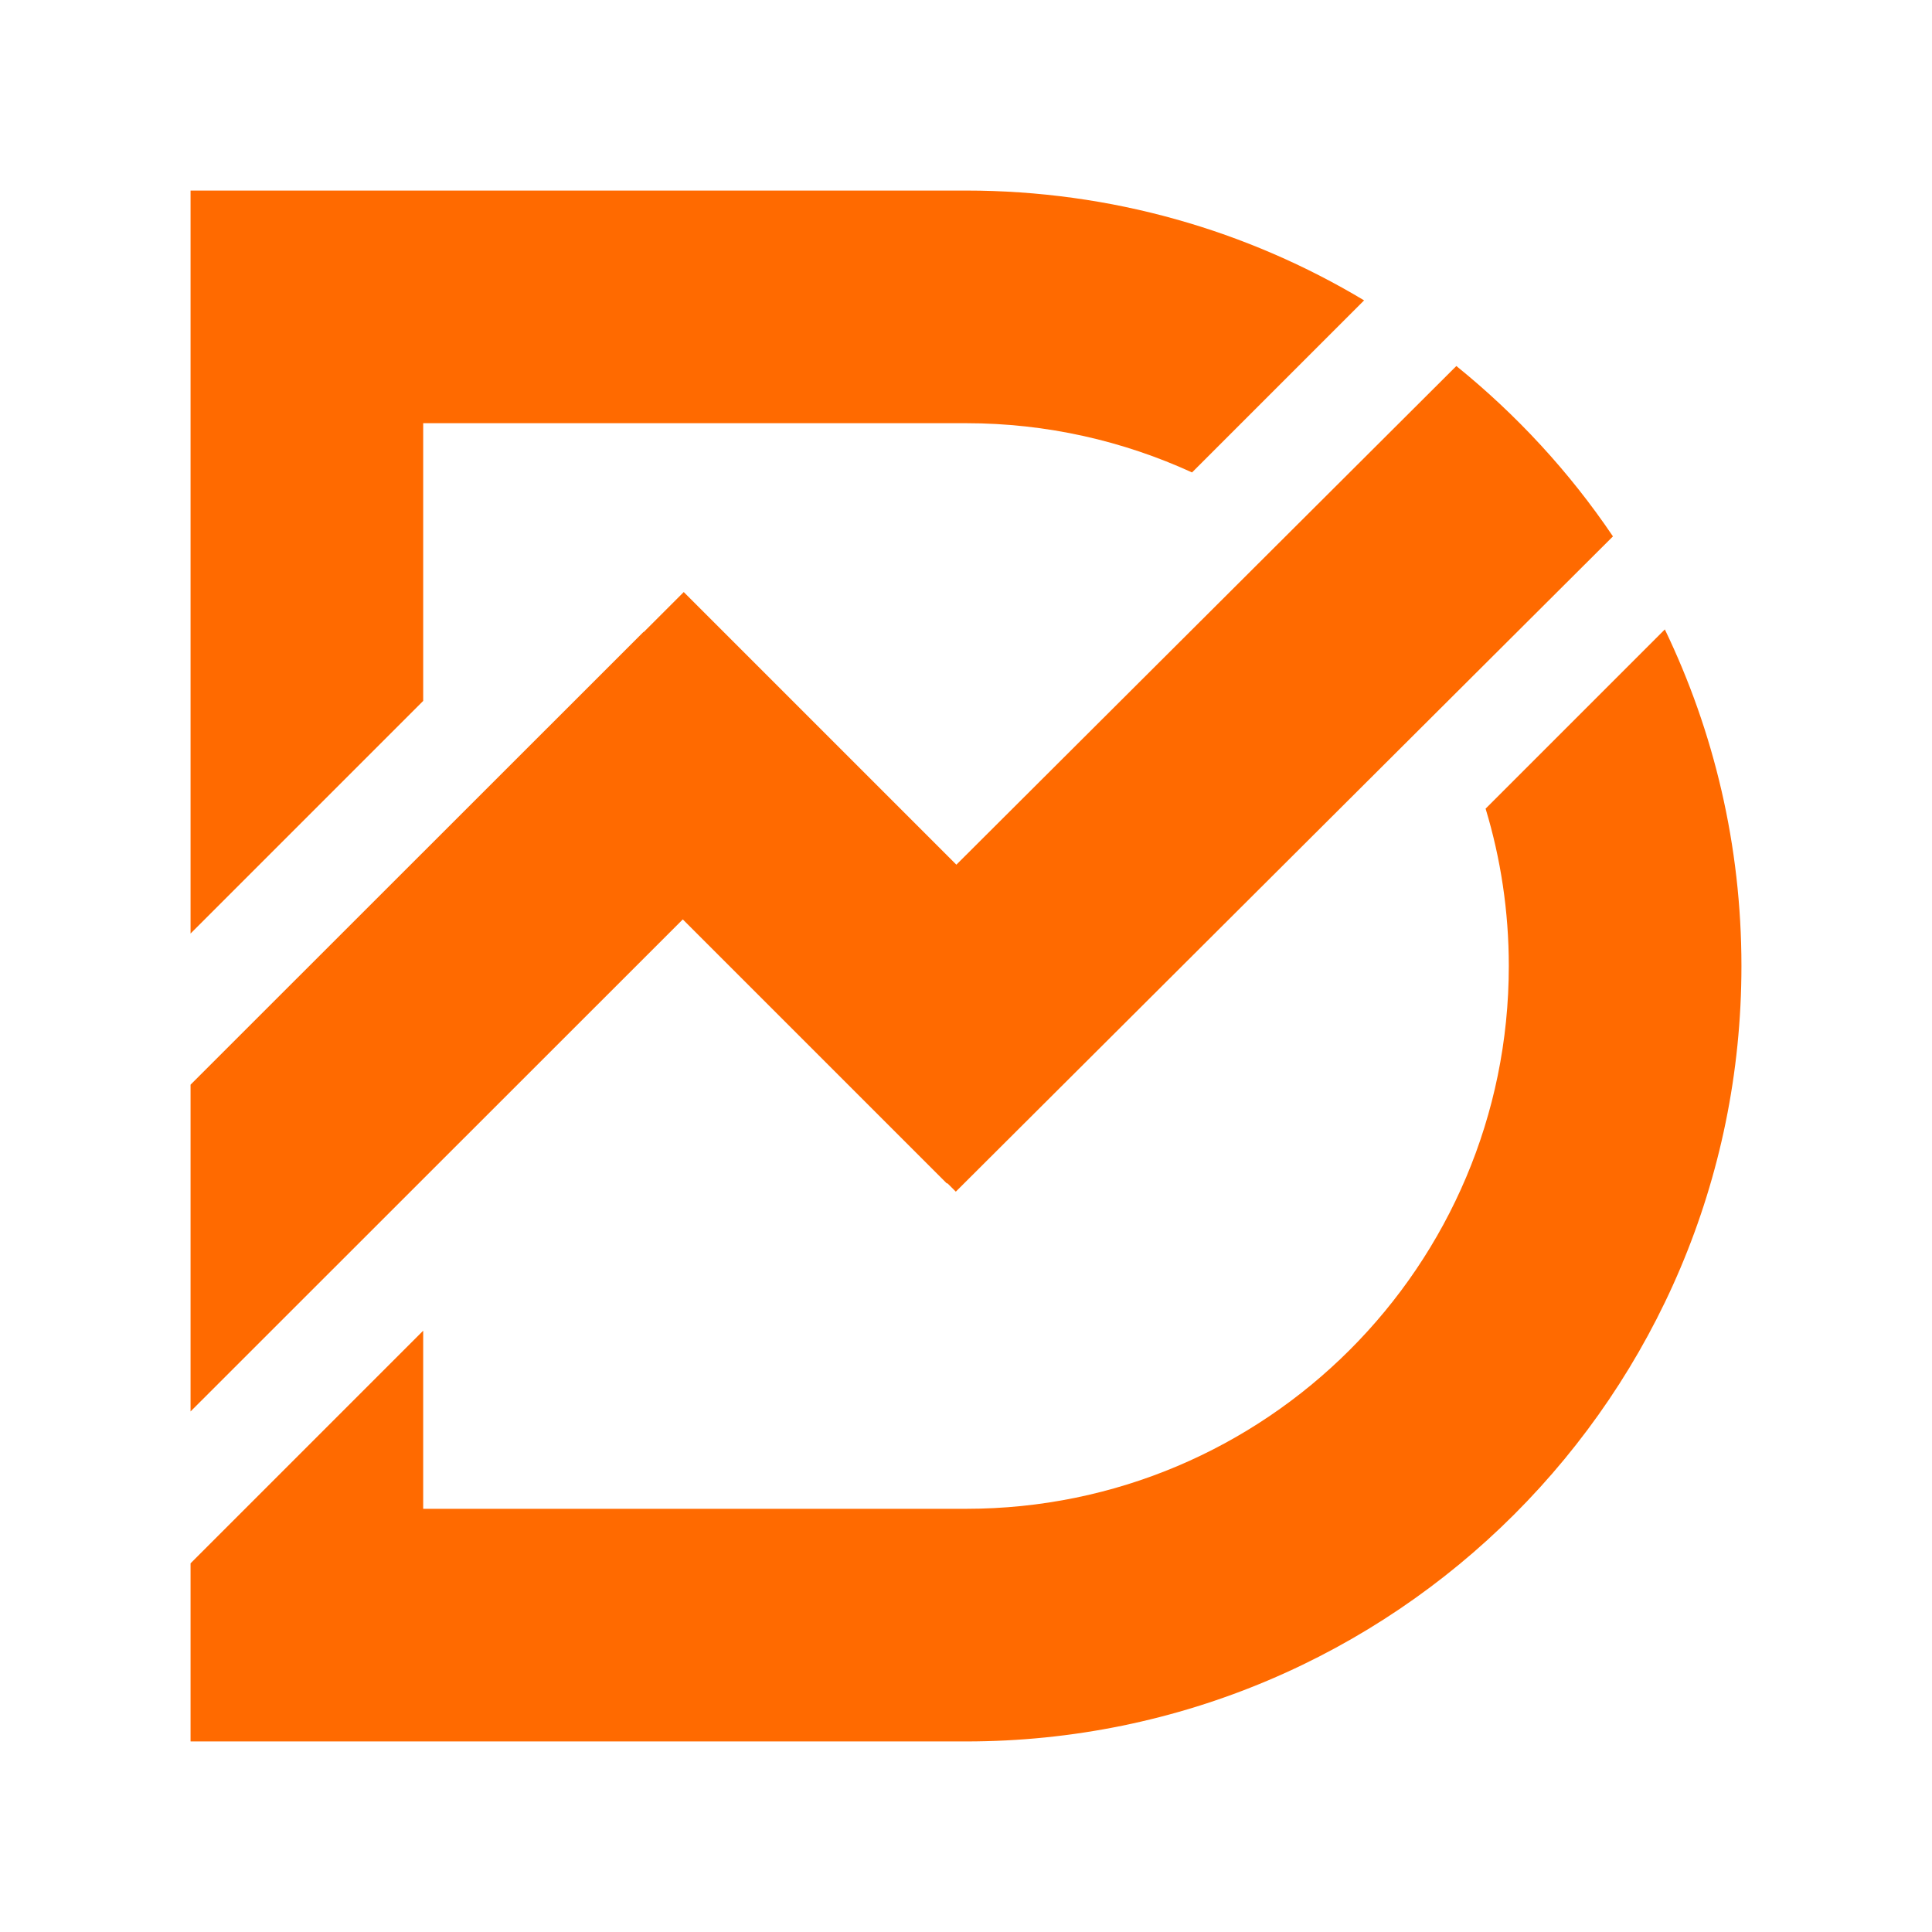 <svg class="icon" style="width: 1em; height: 1em;vertical-align: middle;fill: currentColor;overflow: hidden;" viewBox="0 0 1024 1024" version="1.1" xmlns="http://www.w3.org/2000/svg"><path d="M101 828.6l123.3-123.3v94.4H512c158.9 0 287.7-128.8 287.7-287.7 0-29-4.3-57-12.3-83.4l95-95c26 54 40.6 114.5 40.6 178.4 0 227-184 411-411 411H101v-94.4z m0-333.8V101h411c77.1 0 149.3 21.2 211 58.2l-91.2 91.2c-36.5-16.7-77-26.1-119.8-26.1H224.3v147.2L101 494.8z m401.1 132.3l-0.2 0.2-140-140L101 748.1V574.9l240.1-240 0.1 0.1 21.2-21.2 144.5 144.5 265-264.3c31.9 25.8 60 56.2 83 90.3L506.6 631.6l-4.5-4.5z" fill="#FF6A00" /></svg>